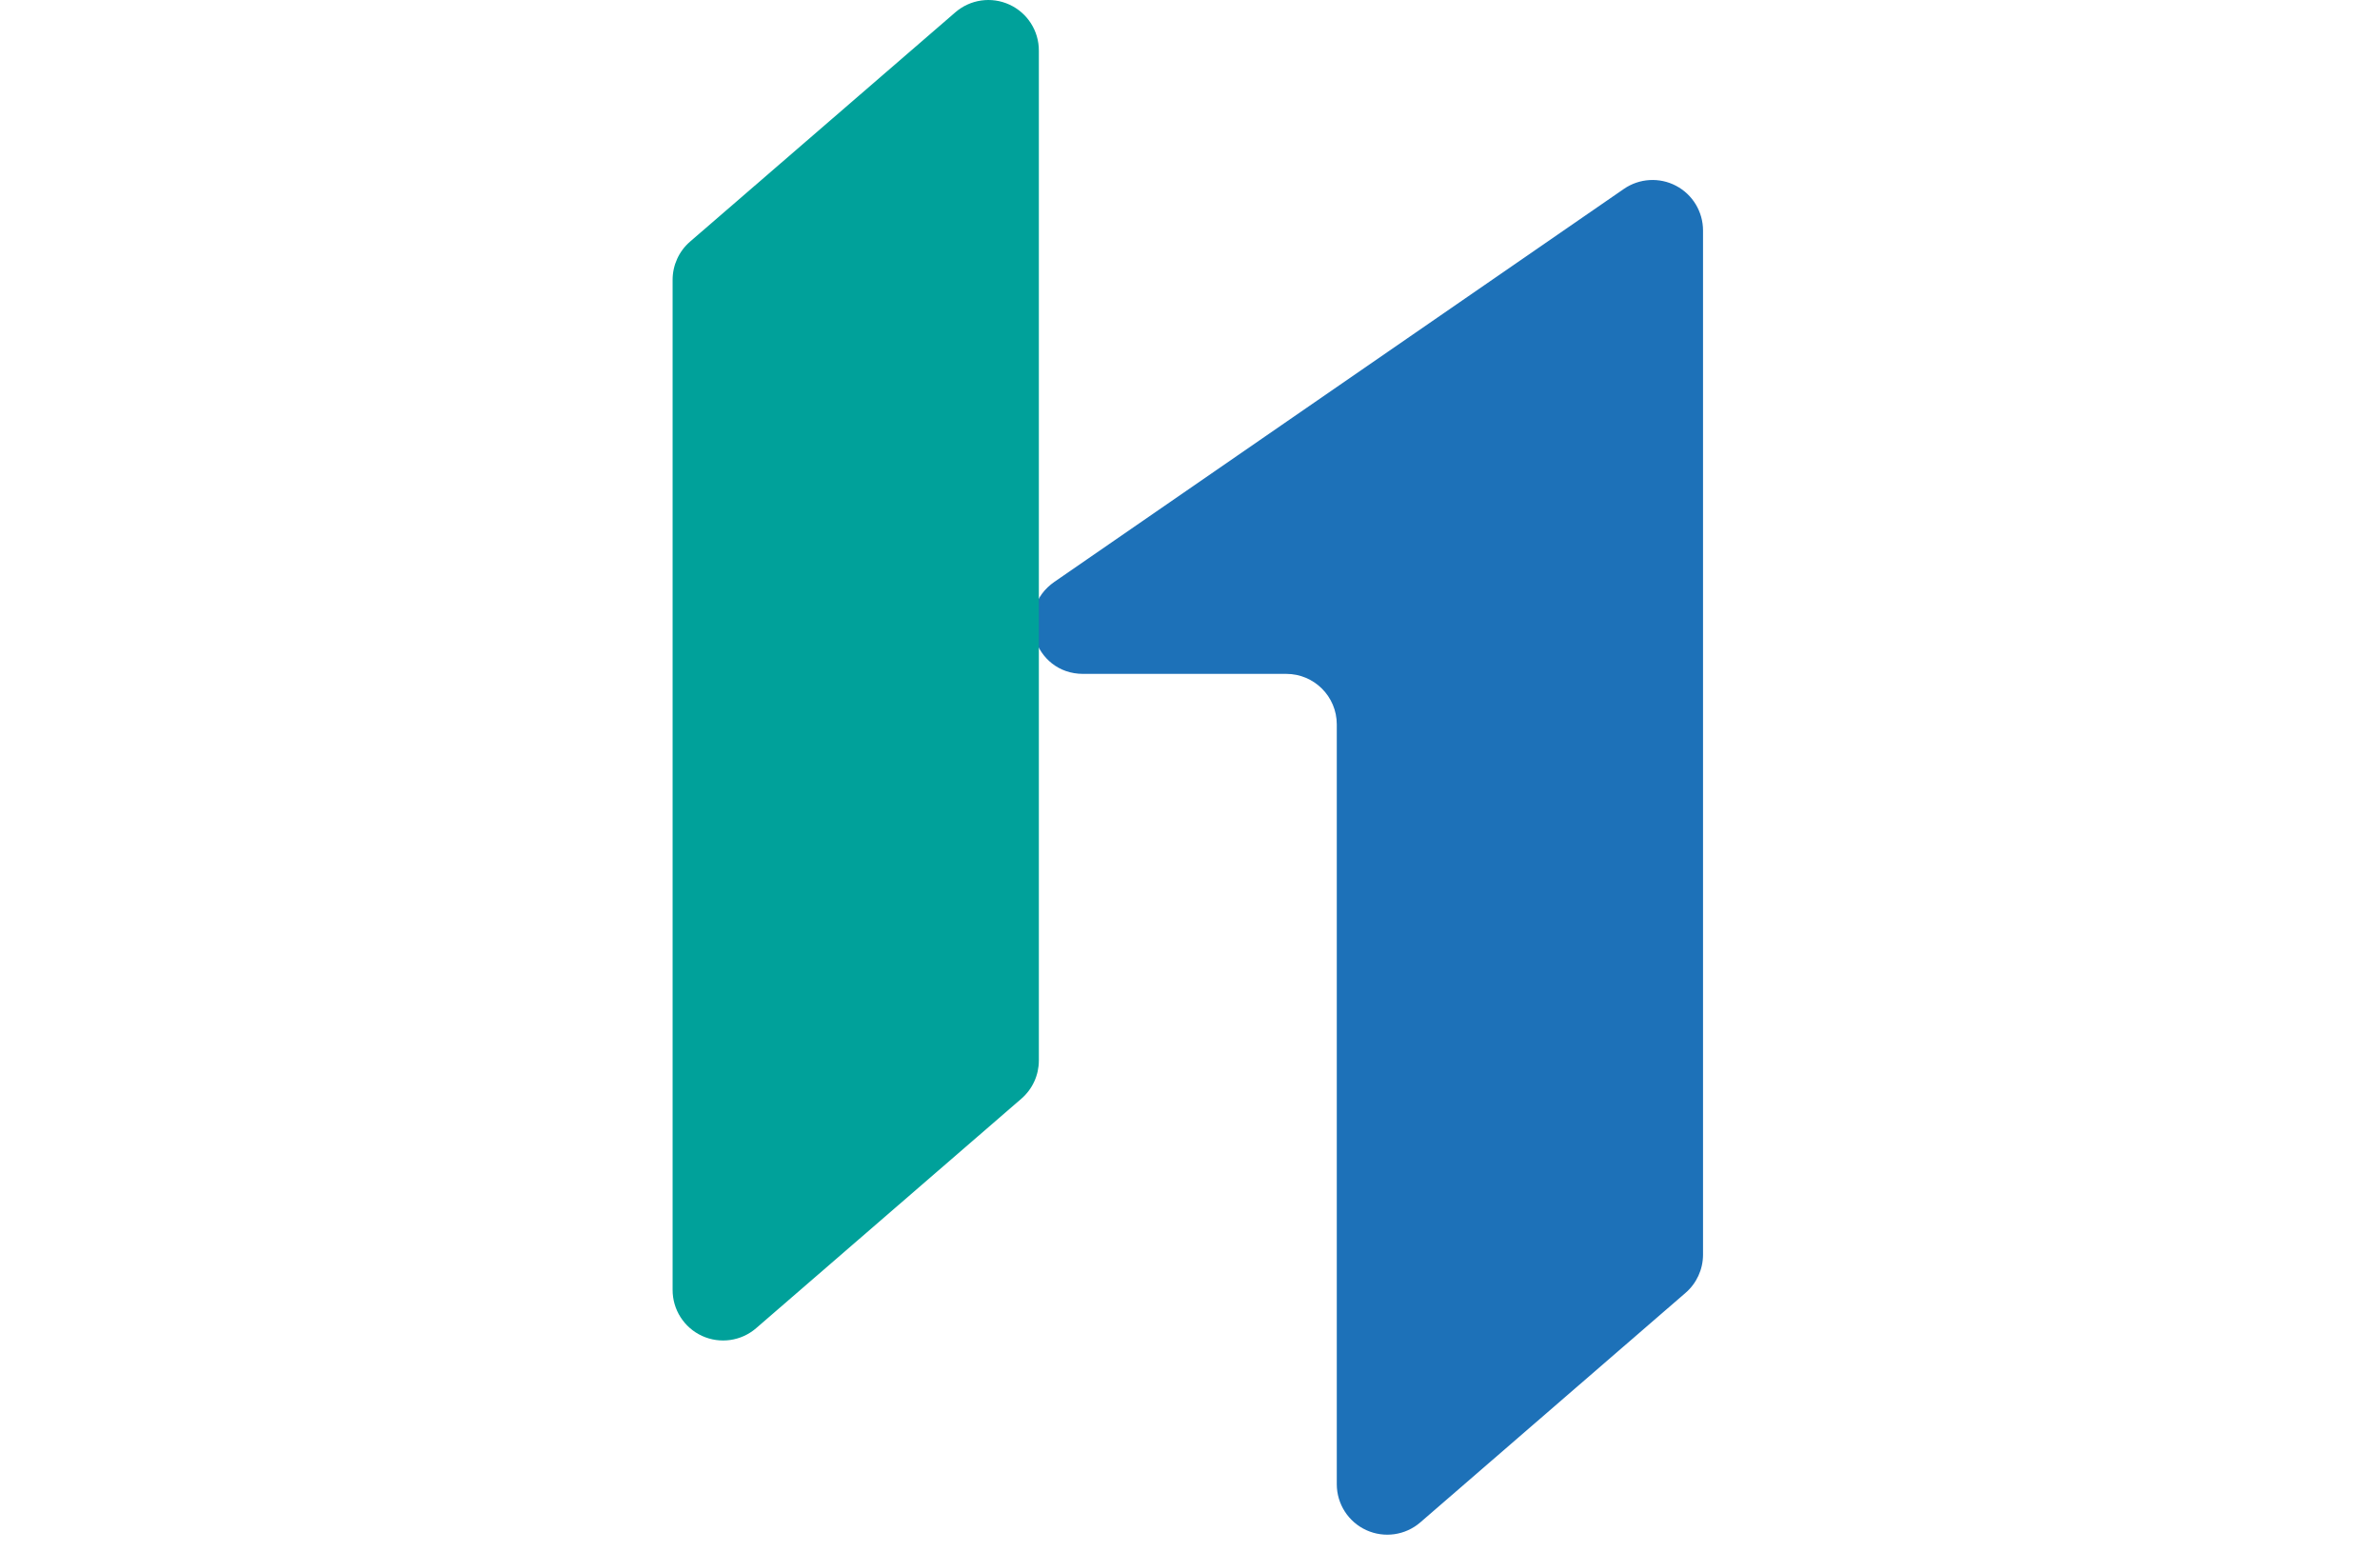 <svg width="46" height="30" viewBox="0 0 46 69" fill="none" xmlns="http://www.w3.org/2000/svg">
<path d="M42.287 8.397L16.974 25.86C15.162 27.111 16.046 29.952 18.248 29.952H27.281C28.52 29.952 29.525 30.957 29.525 32.197L29.525 65.969C29.525 66.847 30.038 67.644 30.836 68.009C31.635 68.374 32.573 68.24 33.237 67.666L45.025 57.467C45.519 57.043 45.803 56.425 45.806 55.775L45.806 10.245C45.806 9.411 45.344 8.645 44.605 8.257C43.867 7.869 42.974 7.923 42.287 8.397Z" fill="#1D71B8"/>
<path d="M12.569 0.547L0.775 10.74C0.282 11.166 -0 11.786 4.20844e-05 12.438V57.323C-0.005 58.204 0.505 59.006 1.305 59.375C2.106 59.743 3.048 59.61 3.714 59.033L15.506 48.832C15.998 48.406 16.281 47.787 16.281 47.136V2.251C16.284 1.371 15.773 0.572 14.973 0.205C14.174 -0.162 13.235 -0.029 12.569 0.547Z" fill="#00A19A"/>
</svg>
